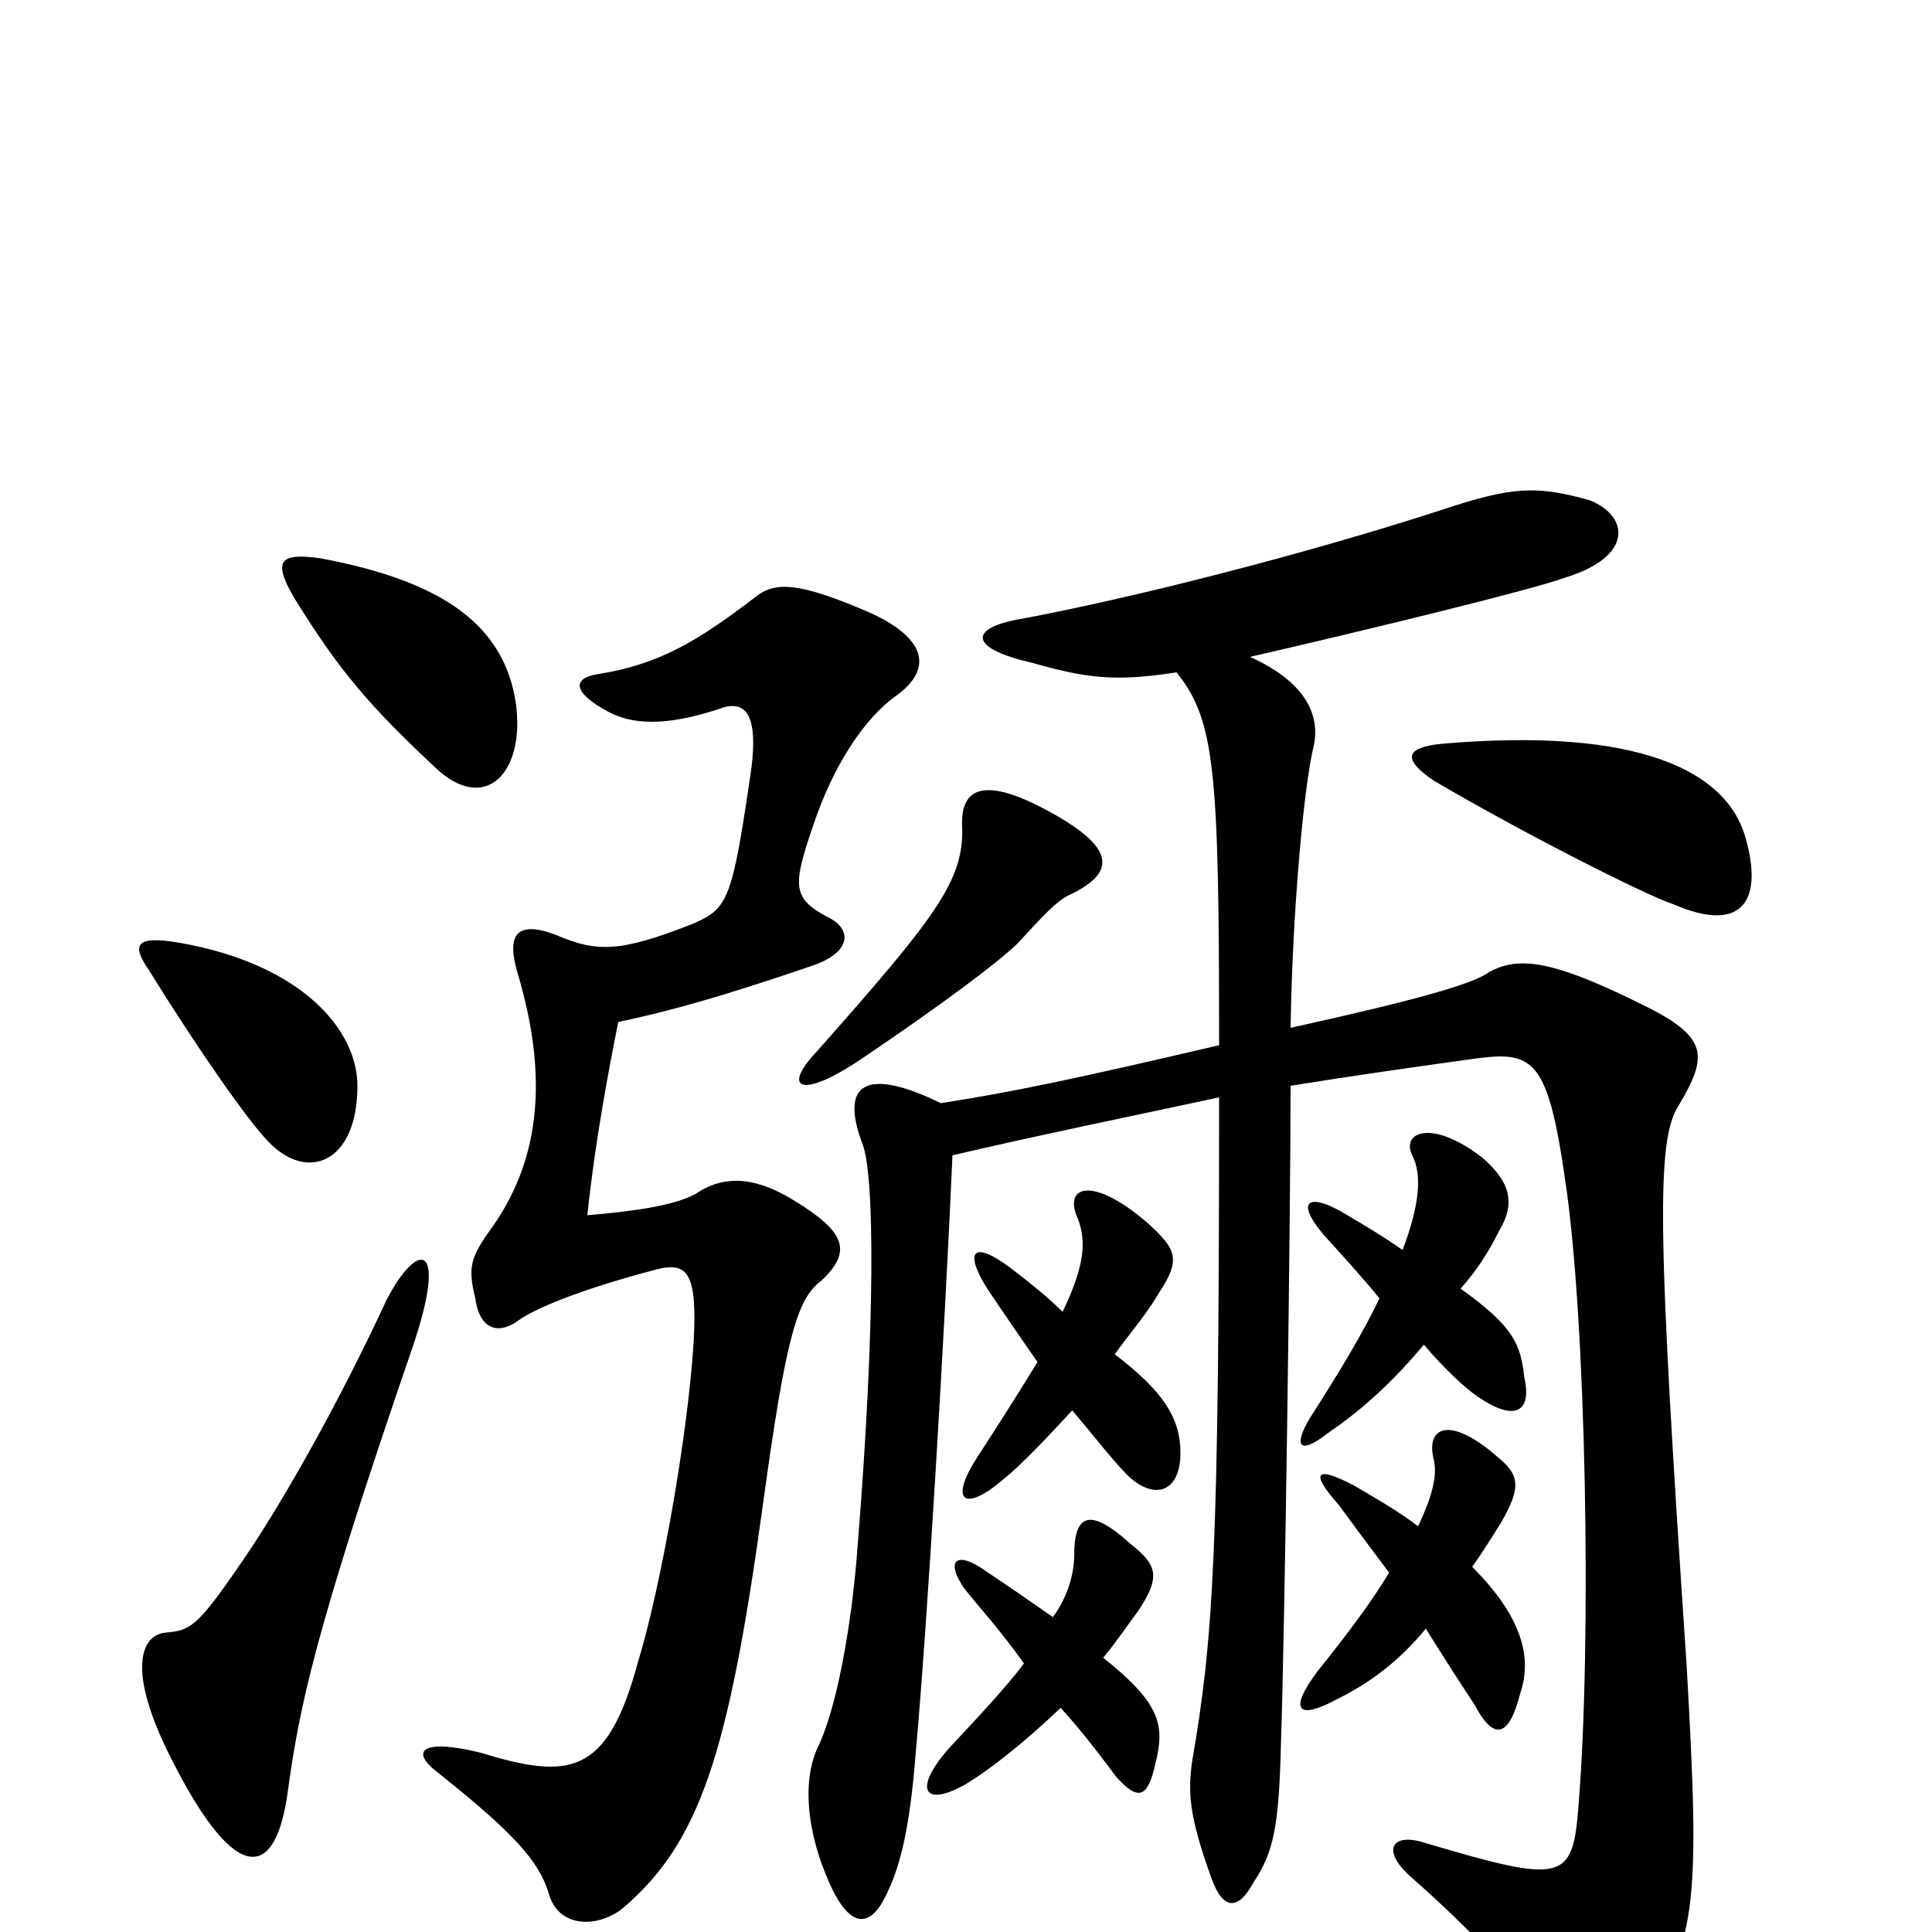 <svg xmlns="http://www.w3.org/2000/svg" viewBox="0 -1000 1000 1000">
	<path fill="#000000" d="M214 -304C232 -358 216 -358 200 -327C175 -273 144 -218 122 -187C102 -158 98 -156 86 -155C73 -154 65 -136 89 -89C123 -22 143 -28 149 -73C155 -116 162 -153 214 -304ZM464 -640C482 -653 481 -669 450 -683C413 -699 401 -699 391 -691C361 -668 341 -656 309 -651C297 -649 295 -642 316 -631C330 -624 349 -625 375 -634C387 -637 392 -628 389 -603C379 -534 377 -530 359 -522C321 -507 309 -507 288 -516C267 -524 262 -516 268 -496C284 -442 280 -398 252 -361C244 -349 242 -344 246 -328C248 -313 257 -308 269 -317C276 -322 298 -332 340 -343C356 -347 361 -341 359 -305C356 -257 342 -178 330 -139C314 -80 294 -79 248 -93C219 -100 212 -94 226 -83C265 -52 279 -37 284 -20C289 -2 309 -2 322 -12C362 -46 377 -91 395 -222C407 -310 413 -328 425 -337C441 -352 438 -362 412 -378C393 -390 376 -393 360 -382C349 -376 328 -373 304 -371C308 -409 315 -446 320 -471C348 -477 373 -484 420 -500C441 -507 441 -519 429 -525C410 -535 410 -541 421 -573C431 -603 447 -628 464 -640ZM185 -438C185 -467 156 -501 93 -512C70 -516 68 -511 77 -498C103 -456 129 -419 139 -409C159 -388 185 -398 185 -438ZM554 -537C579 -549 576 -562 543 -580C510 -598 497 -593 498 -572C499 -544 484 -525 423 -456C404 -436 415 -431 446 -452C489 -481 518 -503 527 -512C539 -525 547 -534 554 -537ZM903 -568C893 -600 850 -624 746 -615C727 -613 726 -607 742 -596C788 -569 851 -537 866 -532C903 -516 913 -535 903 -568ZM267 -636C261 -676 230 -699 166 -711C145 -714 141 -710 152 -691C176 -652 192 -634 225 -603C251 -578 272 -600 267 -636ZM726 -353C716 -360 706 -366 694 -373C678 -382 670 -379 685 -361C695 -350 705 -339 714 -328C706 -311 694 -291 678 -266C669 -251 673 -247 687 -258C706 -271 721 -285 737 -304C748 -291 759 -281 765 -277C784 -264 793 -269 789 -287C787 -304 784 -313 756 -333C764 -342 770 -351 776 -363C785 -378 781 -389 767 -401C741 -421 725 -414 731 -402C736 -392 735 -377 726 -353ZM734 -210C725 -217 713 -224 701 -231C682 -241 677 -239 693 -221C701 -210 710 -198 719 -186C710 -171 698 -155 682 -135C667 -115 671 -109 693 -121C709 -129 724 -140 738 -157C748 -141 757 -127 763 -118C773 -99 781 -100 787 -124C793 -142 788 -163 762 -189C767 -196 772 -204 777 -212C788 -231 786 -237 775 -246C751 -267 738 -262 742 -245C744 -237 742 -227 734 -210ZM571 -142C577 -149 583 -158 589 -166C601 -184 599 -190 585 -201C563 -221 556 -215 556 -195C556 -186 553 -174 545 -163C535 -170 522 -179 507 -189C494 -197 490 -191 499 -178C506 -169 518 -156 530 -139C521 -127 507 -112 492 -96C473 -75 477 -64 499 -76C514 -85 531 -99 549 -116C560 -104 569 -92 578 -80C589 -68 594 -69 598 -87C603 -107 601 -118 571 -142ZM550 -321C542 -329 533 -336 524 -343C503 -359 499 -352 511 -333C519 -321 528 -308 537 -295C529 -282 519 -266 506 -246C491 -223 499 -217 519 -234C530 -243 542 -256 555 -270C566 -257 576 -244 584 -236C598 -223 611 -228 611 -248C611 -266 602 -280 577 -299C584 -309 593 -319 600 -331C612 -349 608 -354 594 -367C565 -392 550 -386 558 -369C562 -358 562 -346 550 -321ZM631 -459C554 -441 525 -435 487 -429C448 -448 435 -439 446 -409C453 -394 453 -313 444 -201C441 -159 433 -115 423 -95C415 -77 418 -51 429 -26C440 -1 451 -1 460 -22C466 -35 471 -54 474 -93C480 -159 489 -311 493 -402C531 -411 589 -423 631 -432C631 -195 628 -152 617 -88C615 -73 615 -61 627 -28C633 -11 641 -11 649 -26C659 -41 662 -54 663 -97C665 -155 668 -370 668 -438C699 -443 727 -447 763 -452C793 -456 801 -453 810 -390C821 -319 824 -150 817 -65C814 -26 809 -25 738 -46C720 -52 714 -42 732 -27C767 4 793 33 801 50C810 73 827 73 846 49C879 9 880 -14 873 -138C858 -361 857 -410 869 -428C885 -455 884 -464 846 -482C803 -503 786 -505 771 -497C763 -491 736 -483 668 -468C669 -530 675 -594 680 -614C683 -628 678 -646 647 -660C708 -674 794 -695 810 -701C846 -712 843 -733 823 -741C795 -749 782 -748 746 -736C675 -713 585 -690 525 -679C501 -674 503 -664 534 -657C562 -649 577 -647 609 -652C629 -627 631 -601 631 -459Z"/>
</svg>